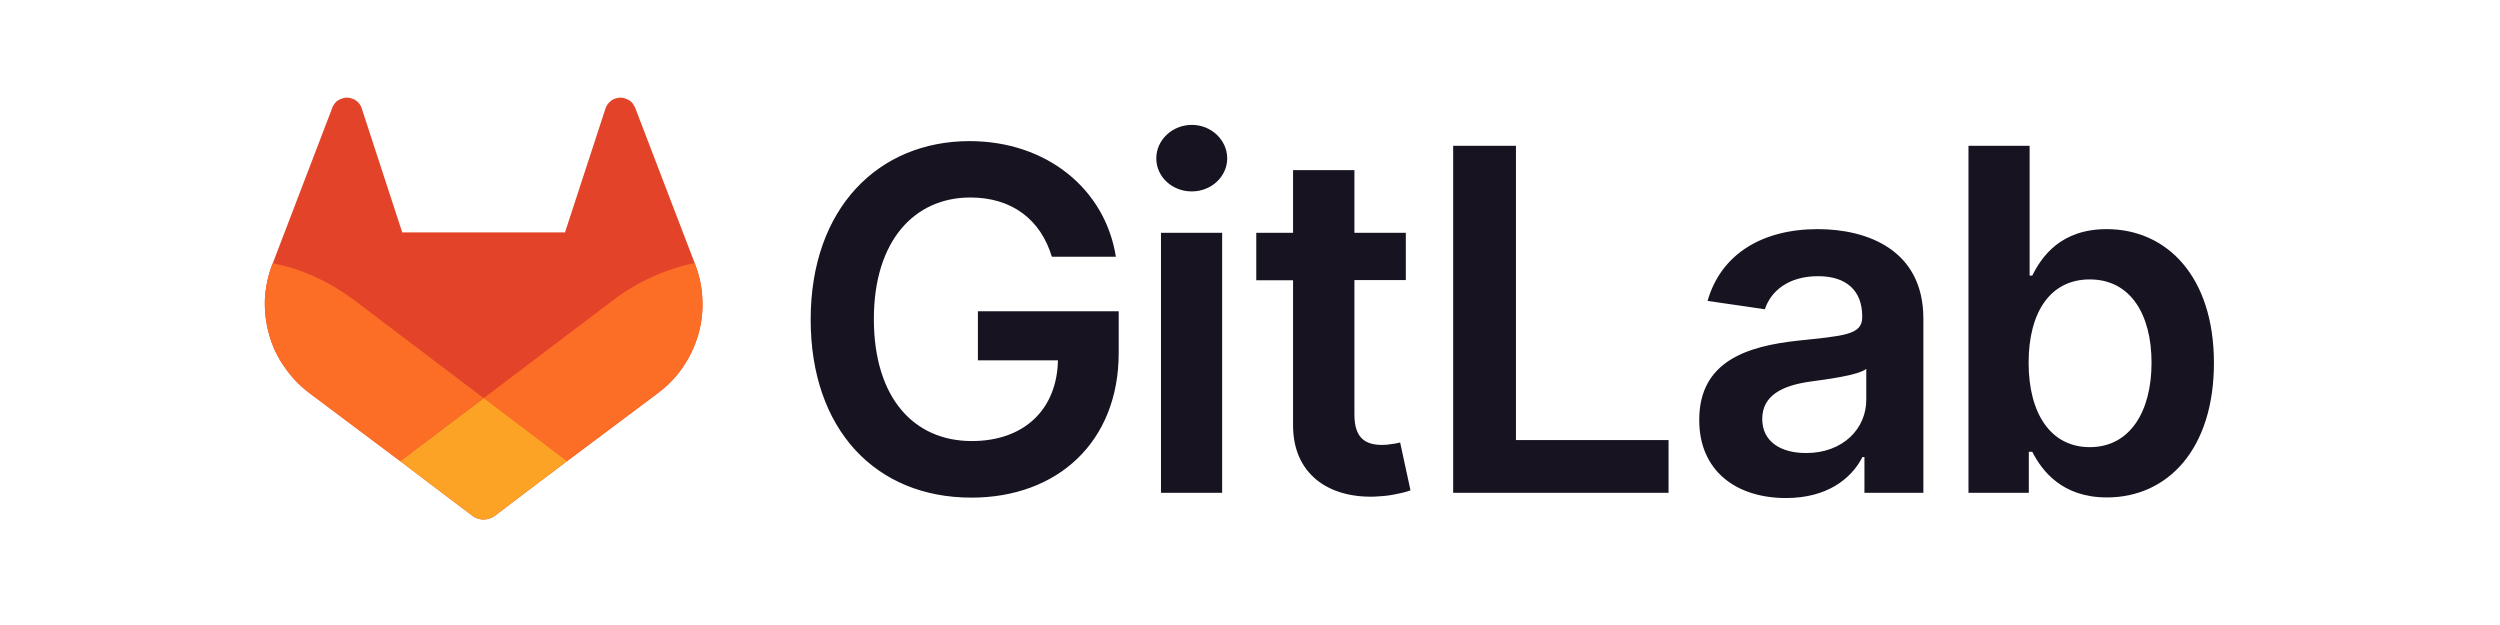 <svg width="112" height="28" viewBox="0 0 112 28" fill="none" xmlns="http://www.w3.org/2000/svg">
<path d="M43.473 8.848C40.96 8.848 39.149 10.792 39.149 14.29C39.149 17.815 40.933 19.759 43.537 19.759C45.867 19.759 47.351 18.36 47.396 16.143H43.81V13.945H50.118V15.807C50.118 19.814 47.36 22.294 43.518 22.294C39.231 22.294 36.318 19.242 36.318 14.317C36.318 9.311 39.367 6.322 43.436 6.322C46.868 6.322 49.508 8.448 49.991 11.501H47.123C46.623 9.847 45.348 8.848 43.473 8.848ZM52.012 10.429H54.752V22.076H52.012V10.429ZM53.386 8.575C52.512 8.575 51.802 7.921 51.802 7.094C51.802 6.268 52.521 5.595 53.395 5.595C54.269 5.595 54.979 6.277 54.979 7.094C54.979 7.912 54.269 8.575 53.395 8.575H53.386ZM62.981 12.546H60.678V18.578C60.678 19.687 61.233 19.932 61.925 19.932C61.992 19.932 62.058 19.929 62.125 19.923C62.192 19.917 62.259 19.908 62.325 19.896C62.392 19.884 62.459 19.875 62.526 19.869C62.593 19.856 62.659 19.841 62.726 19.823L63.19 21.967C63.057 22.016 62.923 22.055 62.79 22.085C62.656 22.116 62.523 22.143 62.389 22.167C62.256 22.191 62.119 22.209 61.98 22.222C61.846 22.234 61.709 22.243 61.57 22.249C59.513 22.312 57.919 21.231 57.929 19.033V12.555H56.281V10.429H57.929V7.621H60.678V10.429H62.981V12.546ZM65.102 6.531H67.915V19.714H74.751V22.076H65.102V6.531ZM76.126 18.805C76.126 16.18 78.283 15.507 80.541 15.262C82.598 15.044 83.427 15.008 83.427 14.217V14.172C83.427 13.027 82.726 12.373 81.451 12.373C80.104 12.373 79.33 13.054 79.066 13.854L76.499 13.481C77.109 11.355 78.984 10.265 81.433 10.265C83.654 10.265 86.167 11.192 86.167 14.272V22.076H83.527V20.477H83.436C82.935 21.458 81.843 22.312 80.013 22.312C77.792 22.312 76.117 21.104 76.126 18.805ZM80.914 20.296C82.571 20.296 83.618 19.196 83.609 17.897V16.525C83.254 16.816 81.815 16.997 81.087 17.097C79.867 17.27 78.948 17.706 78.948 18.769C78.948 19.778 79.767 20.296 80.914 20.296ZM88.188 6.531H90.927V12.346H91.046C91.465 11.501 92.32 10.265 94.378 10.265C97.072 10.265 99.184 12.382 99.184 16.262C99.184 20.105 97.127 22.285 94.387 22.285C92.384 22.285 91.483 21.095 91.046 20.241H90.891V22.076H88.188V6.531ZM93.622 20.032C95.433 20.032 96.389 18.424 96.389 16.253C96.389 14.081 95.443 12.518 93.622 12.518C91.856 12.518 90.882 13.981 90.882 16.253C90.882 18.515 91.865 20.032 93.622 20.032Z" fill="#171321"/>
<path d="M31.466 13.417C31.493 13.953 31.429 14.48 31.275 14.998C31.129 15.507 30.901 15.998 30.601 16.434C30.301 16.879 29.927 17.27 29.5 17.587L29.491 17.597L25.403 20.658L23.382 22.185L22.163 23.111C22.09 23.166 22.011 23.205 21.926 23.23C21.841 23.26 21.753 23.275 21.662 23.275C21.571 23.275 21.483 23.26 21.398 23.23C21.313 23.205 21.237 23.166 21.17 23.111L19.941 22.185L17.93 20.658L13.87 17.615L13.851 17.597L13.833 17.587C13.414 17.27 13.041 16.879 12.741 16.434C12.431 15.998 12.204 15.507 12.058 14.998C11.912 14.48 11.849 13.953 11.867 13.417C11.894 12.881 12.003 12.354 12.194 11.855L12.222 11.791L14.889 4.822C14.901 4.786 14.916 4.753 14.935 4.723C14.953 4.692 14.974 4.662 14.998 4.632C15.023 4.601 15.047 4.574 15.071 4.55C15.101 4.526 15.132 4.505 15.162 4.486C15.253 4.432 15.362 4.395 15.472 4.377C15.581 4.368 15.69 4.386 15.79 4.423C15.899 4.459 15.991 4.523 16.063 4.604C16.136 4.686 16.191 4.786 16.218 4.895L18.02 10.41H25.312L27.115 4.895C27.151 4.786 27.197 4.686 27.278 4.604C27.351 4.523 27.442 4.459 27.542 4.423C27.652 4.386 27.761 4.368 27.87 4.377C27.979 4.395 28.079 4.432 28.18 4.486C28.21 4.505 28.237 4.526 28.262 4.55C28.292 4.574 28.319 4.601 28.343 4.632L28.398 4.723C28.416 4.753 28.434 4.786 28.453 4.822L31.12 11.782L31.147 11.855C31.338 12.354 31.448 12.881 31.466 13.417Z" fill="#E24329"/>
<path d="M31.466 13.417C31.493 13.953 31.429 14.48 31.284 14.998C31.129 15.507 30.901 15.998 30.601 16.434C30.301 16.879 29.927 17.27 29.5 17.587L29.491 17.597L25.403 20.658L21.671 17.833L27.533 13.399C27.794 13.199 28.067 13.018 28.353 12.854C28.638 12.684 28.932 12.533 29.236 12.4C29.539 12.261 29.849 12.139 30.164 12.036C30.474 11.933 30.792 11.849 31.12 11.782L31.147 11.855C31.338 12.354 31.448 12.881 31.466 13.417Z" fill="#FC6D26"/>
<path d="M21.671 17.833L25.403 20.658L23.382 22.185L22.163 23.111C22.09 23.166 22.011 23.205 21.926 23.23C21.841 23.26 21.753 23.275 21.662 23.275C21.571 23.275 21.483 23.26 21.398 23.23C21.313 23.205 21.237 23.166 21.17 23.111L19.941 22.185L17.93 20.658L21.671 17.833Z" fill="#FCA326"/>
<path d="M21.662 17.833L17.93 20.658L13.87 17.615L13.851 17.597L13.833 17.587C13.414 17.27 13.041 16.879 12.741 16.434C12.431 15.998 12.204 15.507 12.058 14.998C11.912 14.48 11.849 13.953 11.867 13.417C11.894 12.881 12.003 12.354 12.194 11.855L12.222 11.791C12.543 11.858 12.862 11.94 13.178 12.037C13.493 12.139 13.803 12.261 14.106 12.4C14.403 12.533 14.695 12.685 14.98 12.854C15.265 13.024 15.541 13.206 15.809 13.399L21.662 17.833Z" fill="#FC6D26"/>
</svg>
